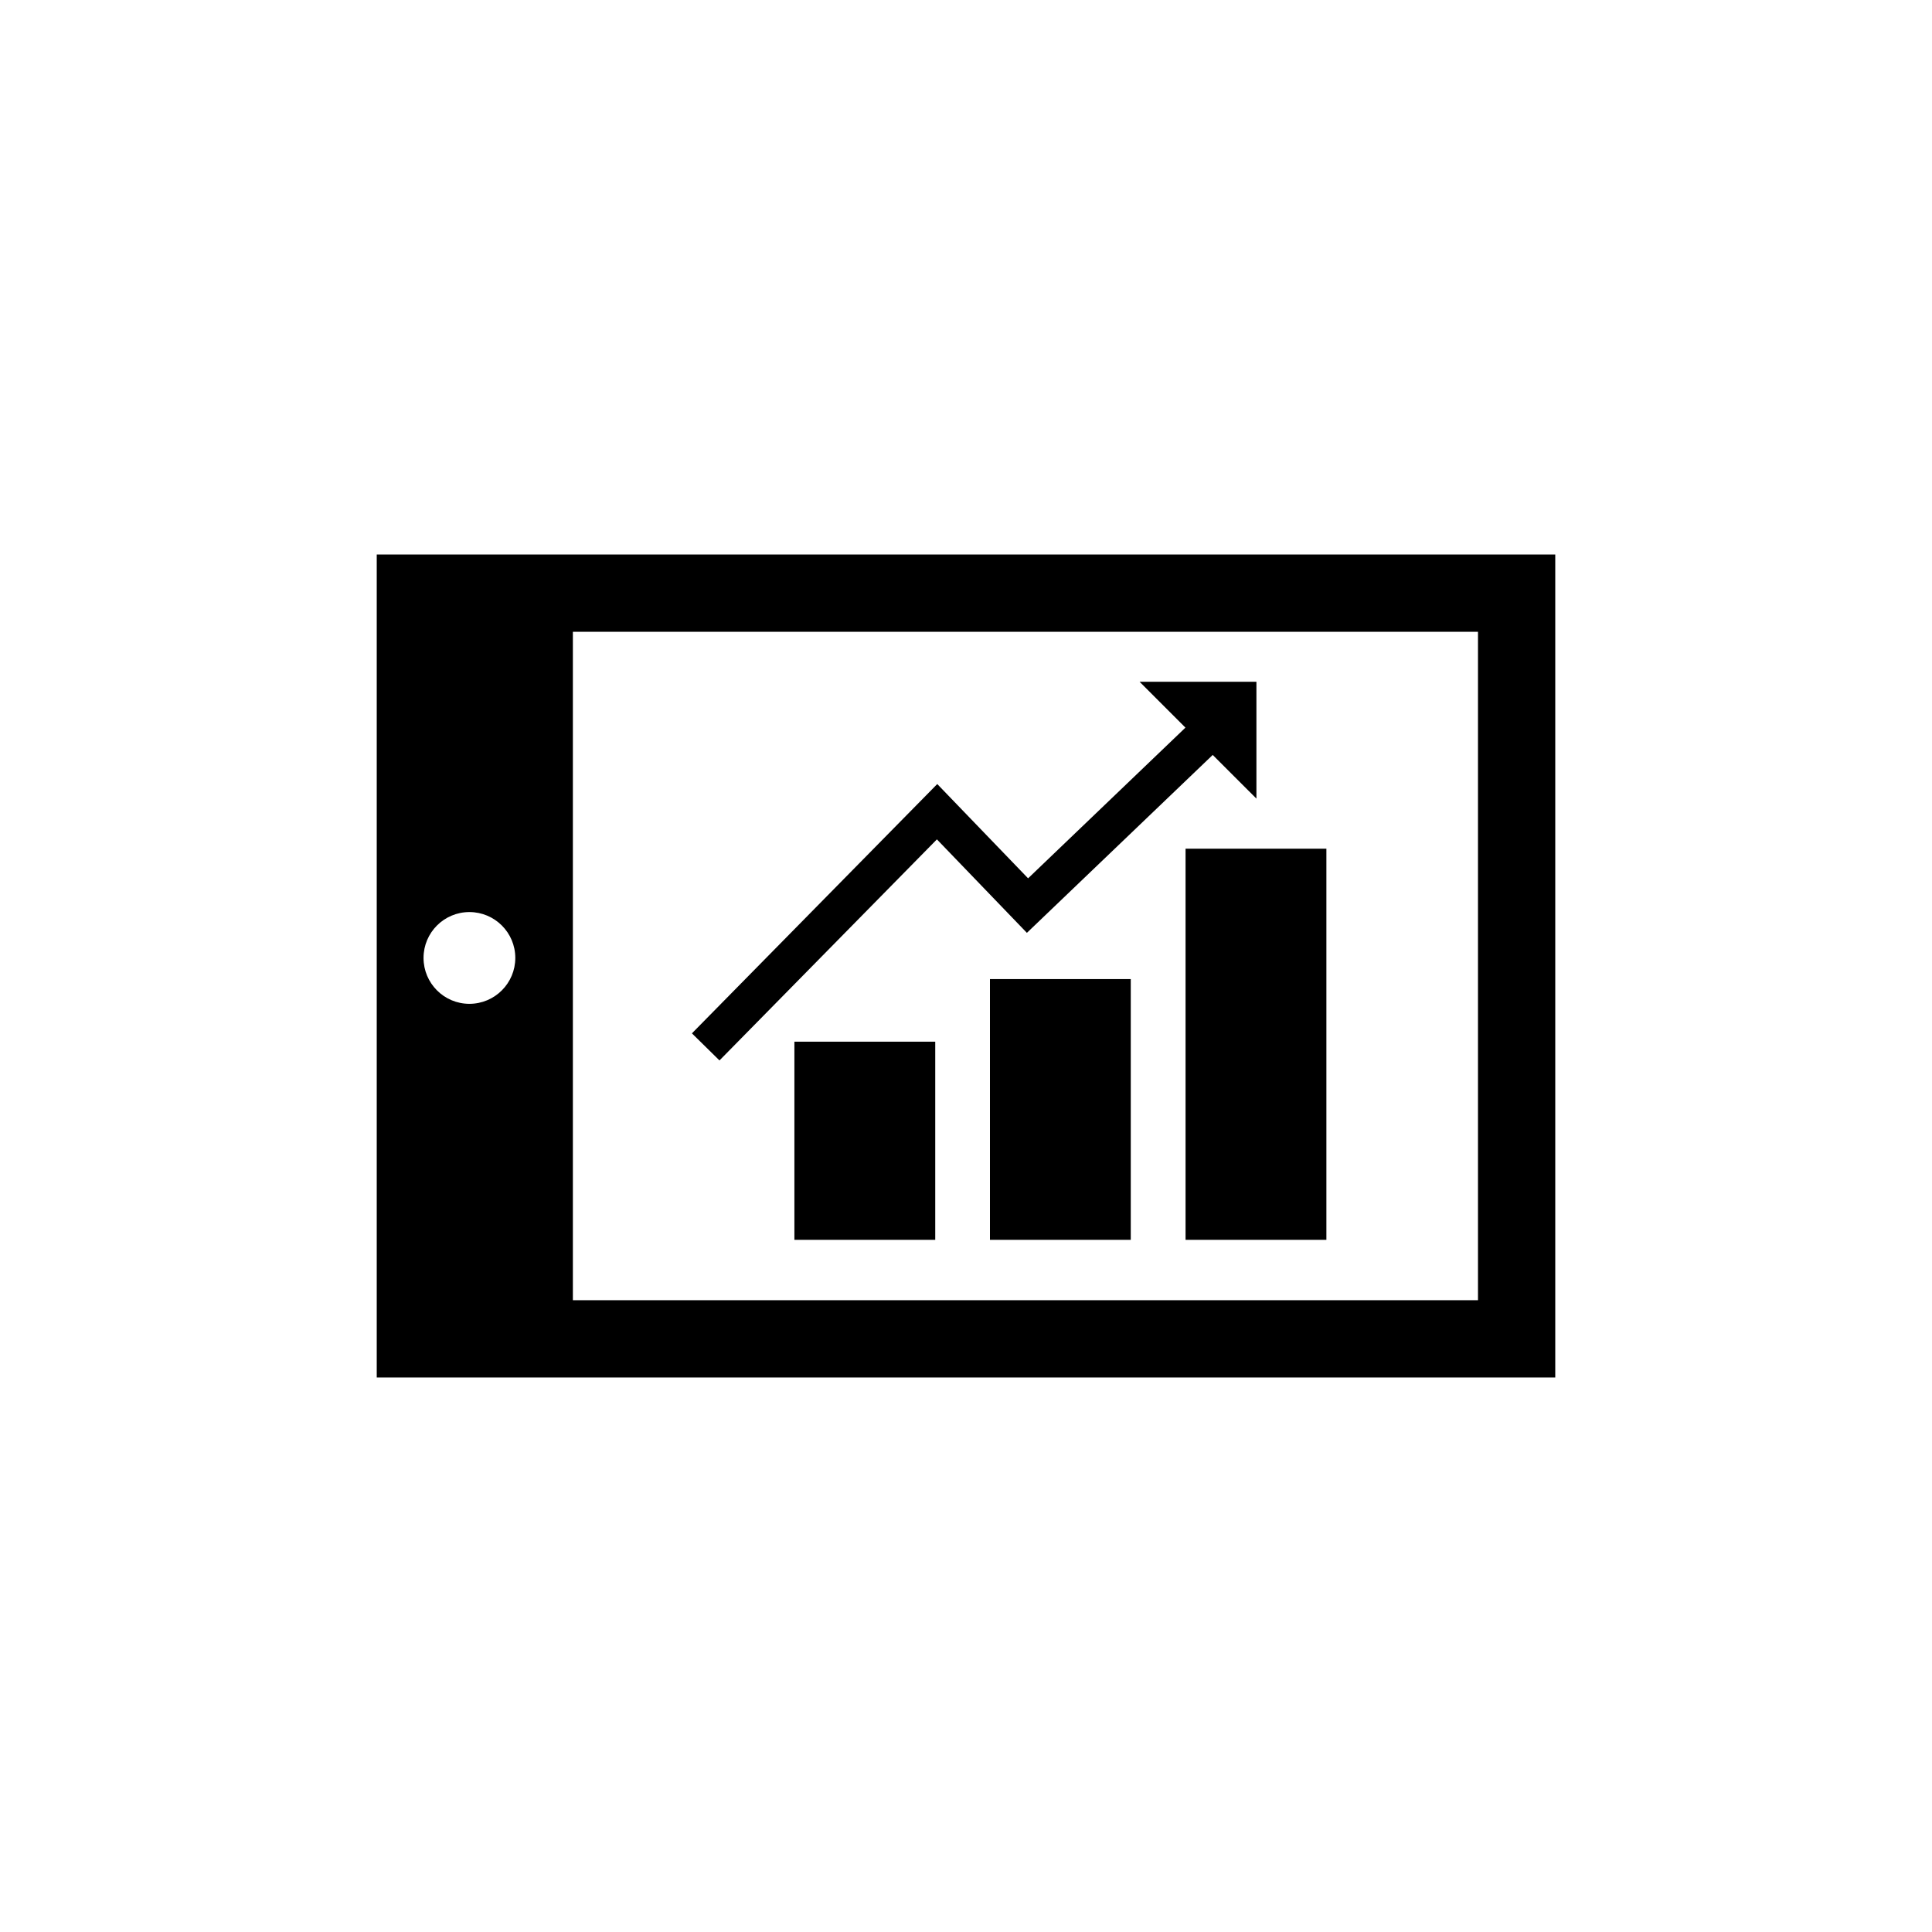 <?xml version="1.0" encoding="utf-8"?>
<!-- Generator: Adobe Illustrator 16.0.0, SVG Export Plug-In . SVG Version: 6.00 Build 0)  -->
<!DOCTYPE svg PUBLIC "-//W3C//DTD SVG 1.1//EN" "http://www.w3.org/Graphics/SVG/1.1/DTD/svg11.dtd">
<svg version="1.1" id="Layer_1" xmlns="http://www.w3.org/2000/svg" xmlns:xlink="http://www.w3.org/1999/xlink" x="0px" y="0px"
	 width="50px" height="50px" viewBox="104.5 -105.5 50 50" enable-background="new 104.5 -105.5 50 50" xml:space="preserve">
<path d="M123.12-78.056l-0.713-0.701l6.349-6.452l2.351,2.44l4.072-3.9l-1.187-1.187h3.024v3.024l-1.131-1.13l-4.809,4.604
	l-2.329-2.419L123.12-78.056z M125.059-73.413h3.645v-5.129h-3.645V-73.413z M130.12-73.413h3.644v-6.748h-3.644V-73.413z
	 M135.182-73.413h3.645v-10.123h-3.645V-73.413z M144.75-91.149v21.298h-30.5v-21.298H144.75z M117.836-80.709
	c0-0.656-0.533-1.187-1.188-1.187s-1.187,0.531-1.187,1.187c0,0.655,0.531,1.188,1.187,1.188S117.836-80.054,117.836-80.709z
	 M142.75-89.149h-23.424v17.298h23.424V-89.149z"/>
</svg>
